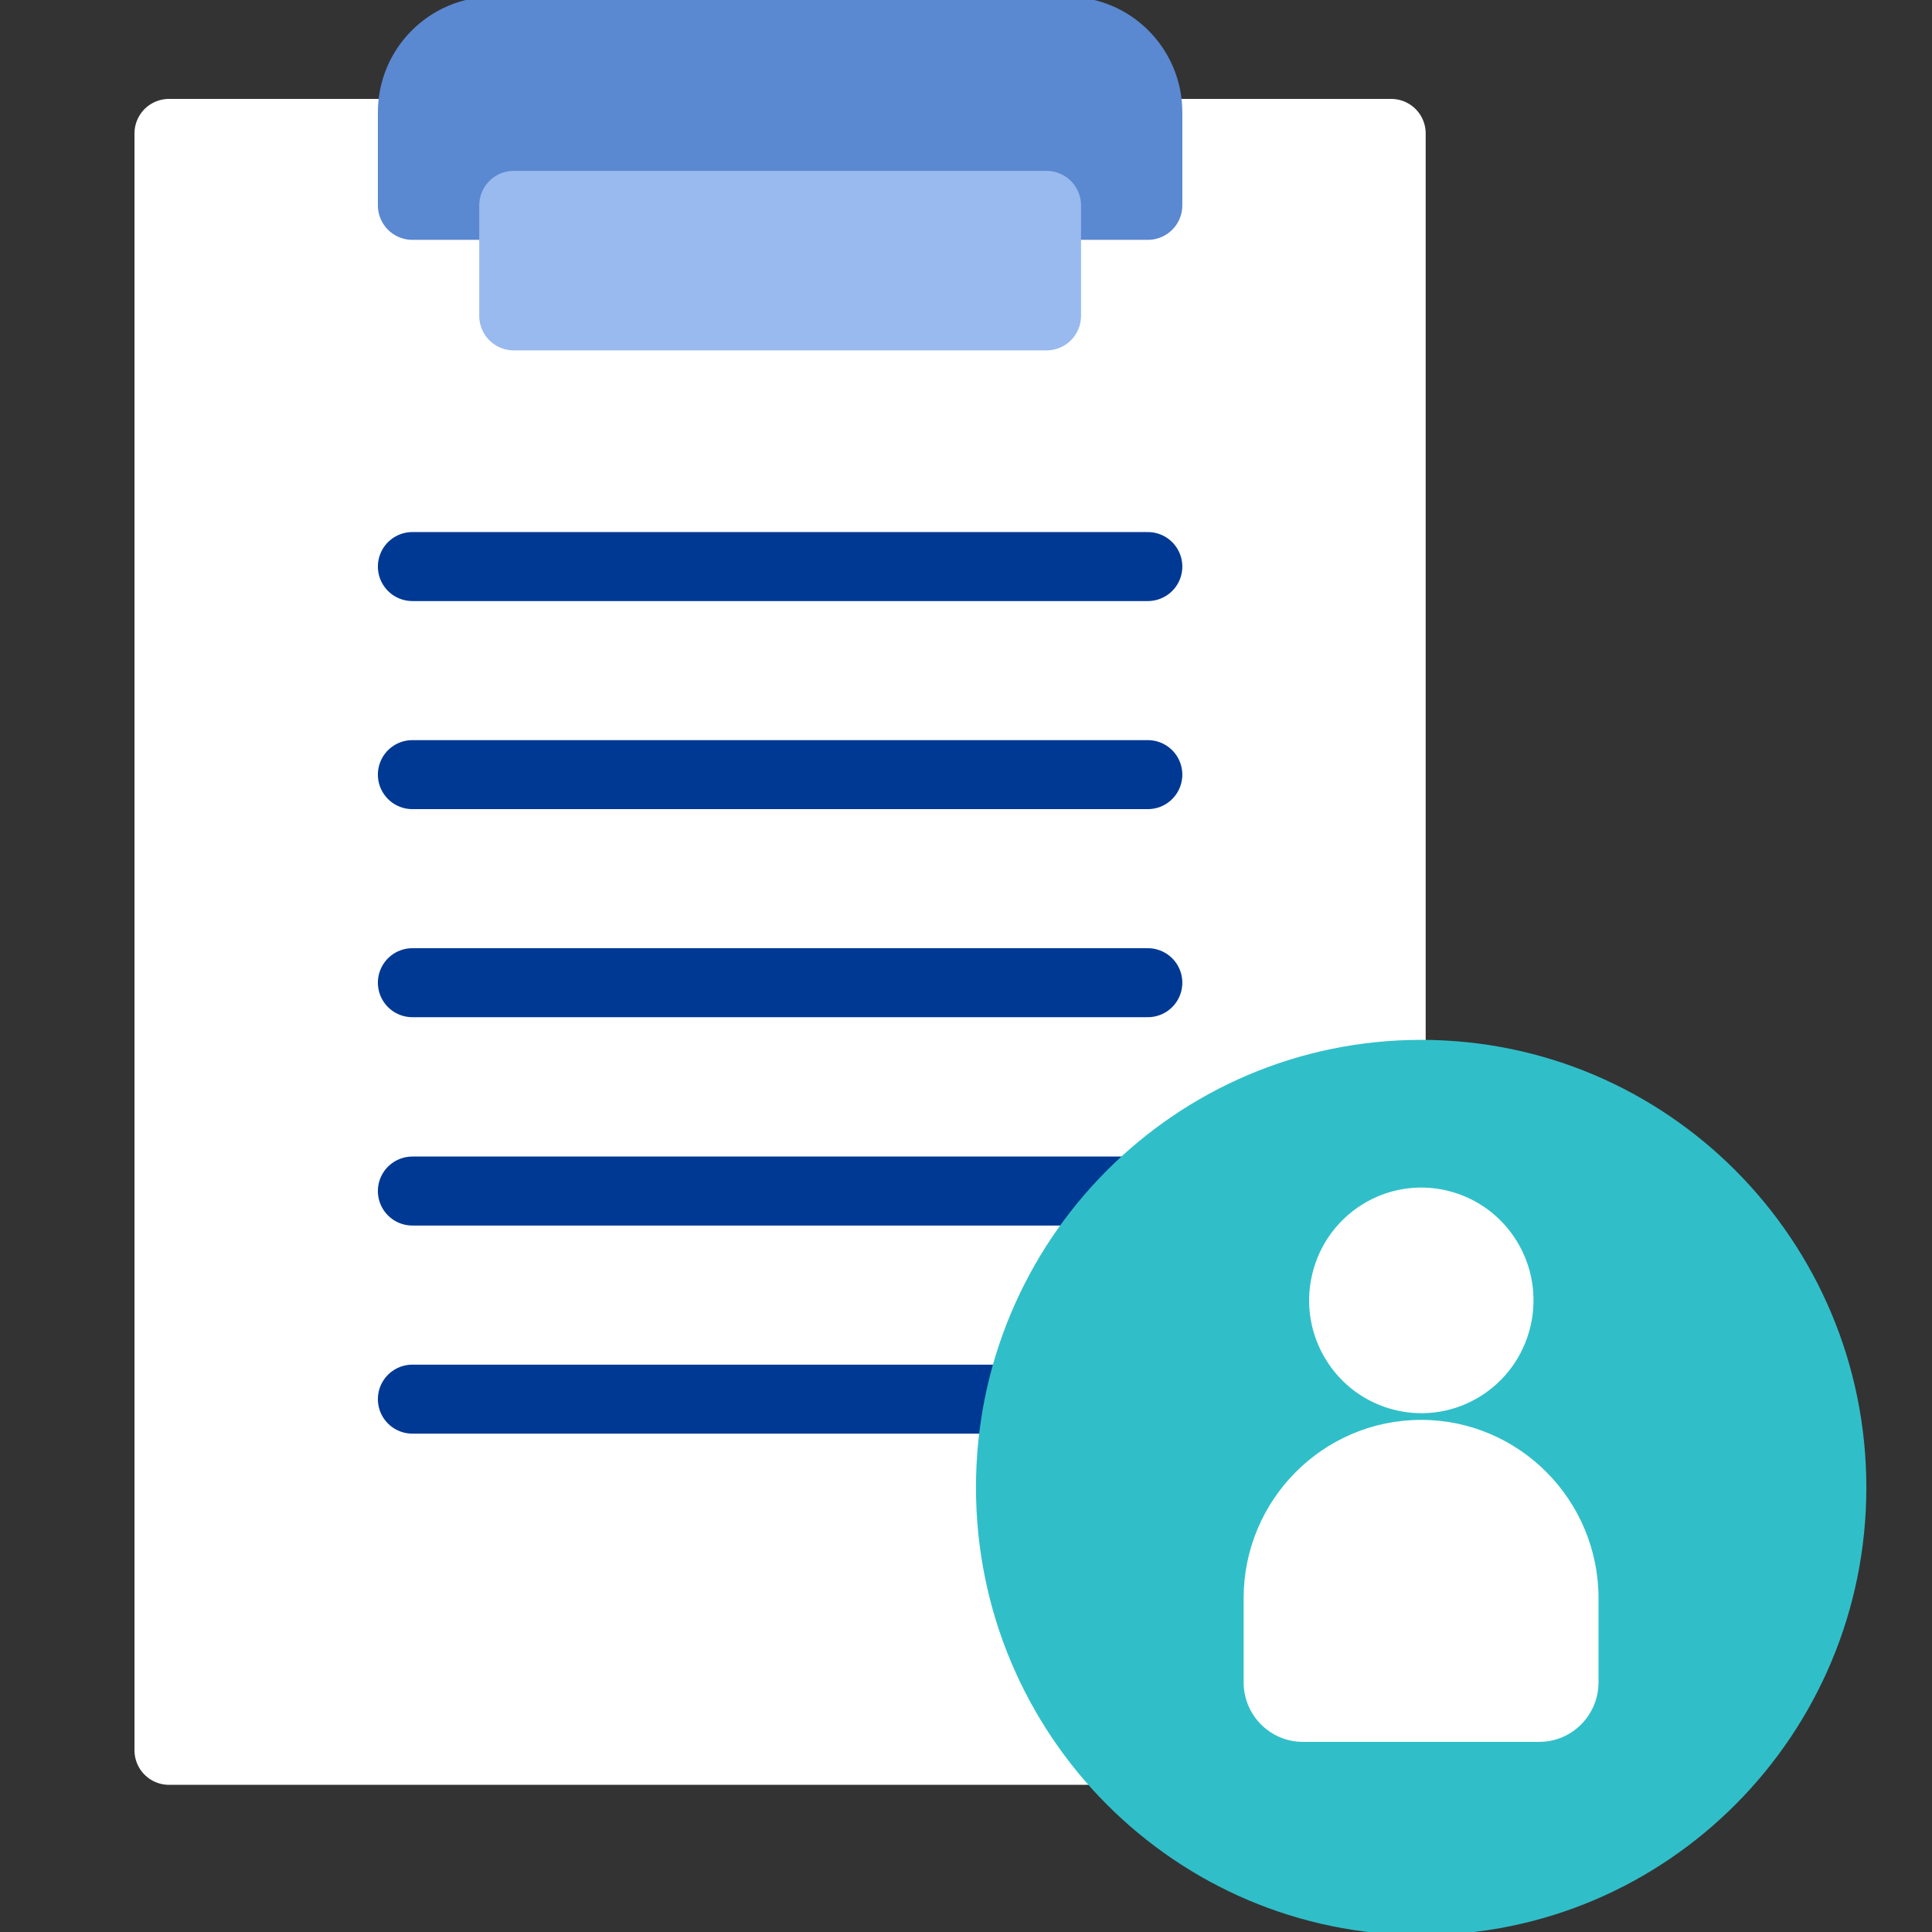 <svg width="56" height="56" viewBox="0 0 56 56" fill="none" xmlns="http://www.w3.org/2000/svg">
<rect x="0" y="0" width="56" height="56" fill="#333333" stroke="none"/>
<g clip-path="url(#clip0_622_105597)">
<path d="M40.324 3.867H4.898V50.734H40.324V3.867Z" fill="white" stroke="white" stroke-width="2" stroke-linecap="round" stroke-linejoin="round"/>
<path d="M14.294 0.906H30.935C32.223 0.906 33.27 1.96 33.27 3.254V5.952H11.953V3.254C11.953 1.96 13.001 0.906 14.289 0.906H14.294Z" fill="#5A88D1" stroke="#5A88D1" stroke-width="2" stroke-linecap="round" stroke-linejoin="round"/>
<path d="M30.334 5.953H14.891V9.156H30.334V5.953Z" fill="#99BAEE" stroke="#99BAEE" stroke-width="2" stroke-linecap="round" stroke-linejoin="round"/>
<path d="M11.953 16.422H33.27" stroke="#003994" stroke-width="2" stroke-linecap="round" stroke-linejoin="round"/>
<path d="M11.953 22.453H33.27" stroke="#003994" stroke-width="2" stroke-linecap="round" stroke-linejoin="round"/>
<path d="M11.953 28.484H33.27" stroke="#003994" stroke-width="2" stroke-linecap="round" stroke-linejoin="round"/>
<path d="M11.953 34.523H33.27" stroke="#003994" stroke-width="2" stroke-linecap="round" stroke-linejoin="round"/>
<path d="M11.953 40.555H33.27" stroke="#003994" stroke-width="2" stroke-linecap="round" stroke-linejoin="round"/>
<path d="M41.193 56.091C48.32 56.091 54.097 50.282 54.097 43.116C54.097 35.95 48.32 30.141 41.193 30.141C34.066 30.141 28.289 35.95 28.289 43.116C28.289 50.282 34.066 56.091 41.193 56.091Z" fill="#30BFC9"/>
<path d="M44.616 50.489H37.765C36.819 50.489 36.047 49.718 36.047 48.761V46.328C36.047 43.474 38.352 41.156 41.191 41.156C44.029 41.156 46.334 43.474 46.334 46.328V48.761C46.334 49.712 45.568 50.489 44.616 50.489Z" fill="white"/>
<path d="M44.362 38.442C43.949 40.2 42.201 41.29 40.452 40.874C38.704 40.459 37.62 38.701 38.033 36.943C38.446 35.185 40.195 34.095 41.943 34.51C43.692 34.926 44.776 36.684 44.362 38.442Z" fill="white"/>
</g>
<defs>
<clipPath id="clip0_622_105597">
<rect width="56" height="56" fill="white"/>
</clipPath>
</defs>
</svg>
